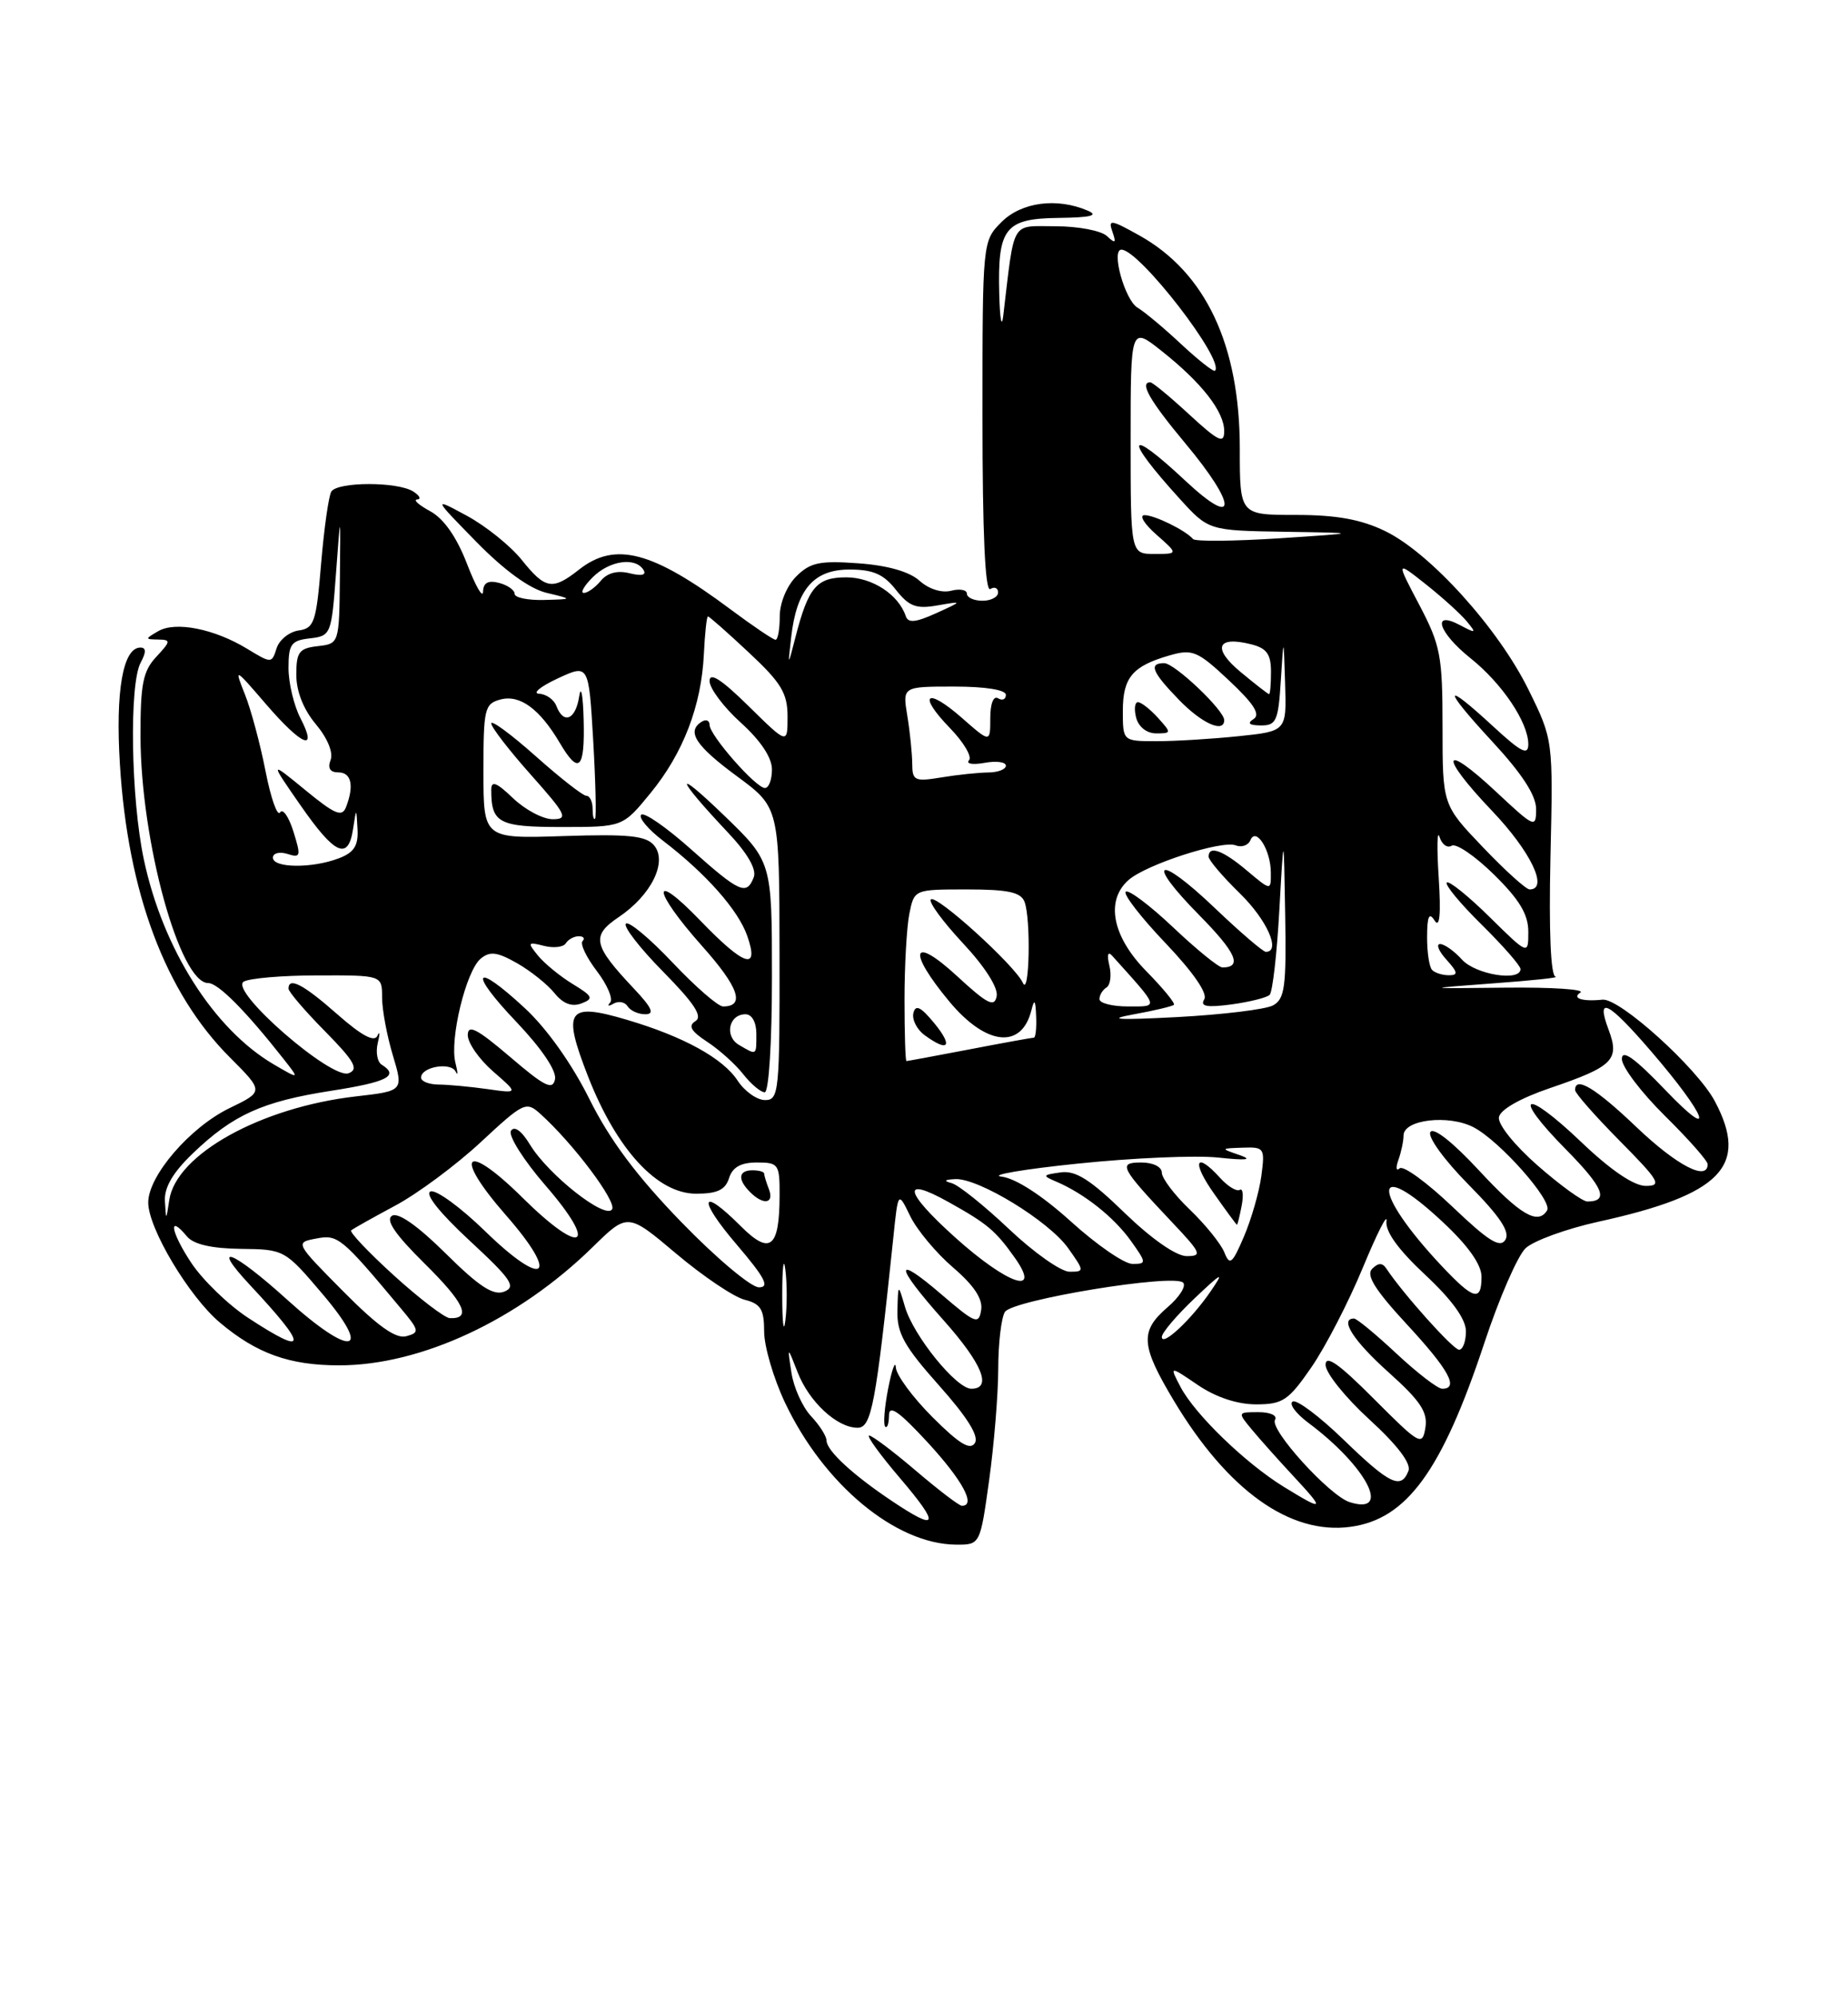 <?xml version="1.0" encoding="UTF-8" standalone="no"?>
<!DOCTYPE svg PUBLIC "-//W3C//DTD SVG 1.1//EN" "http://www.w3.org/Graphics/SVG/1.1/DTD/svg11.dtd" >
<svg xmlns="http://www.w3.org/2000/svg" xmlns:xlink="http://www.w3.org/1999/xlink" version="1.1" viewBox="0 0 237 256">
 <g >
 <path fill="currentColor"
d=" M 126.85 189.75 C 127.48 185.21 128.01 178.80 128.02 175.50 C 128.02 172.20 128.41 168.89 128.88 168.15 C 129.86 166.61 150.55 163.21 151.73 164.40 C 152.16 164.83 151.26 166.24 149.75 167.54 C 146.16 170.63 146.28 172.41 150.56 179.56 C 157.45 191.03 165.44 196.74 173.17 195.70 C 180.41 194.73 184.92 188.55 190.38 172.08 C 192.26 166.40 194.63 160.96 195.65 159.99 C 196.67 159.03 200.87 157.50 204.99 156.59 C 220.77 153.13 224.33 149.45 219.93 141.16 C 217.67 136.90 207.71 127.90 205.51 128.13 C 202.94 128.40 201.53 127.95 202.68 127.22 C 203.32 126.81 199.05 126.53 193.18 126.59 C 182.50 126.71 182.50 126.71 191.50 126.04 C 196.45 125.68 200.05 125.30 199.50 125.19 C 198.87 125.07 198.63 119.45 198.84 109.91 C 199.19 94.82 199.19 94.82 196.02 88.39 C 192.15 80.53 183.40 70.86 177.64 68.07 C 174.54 66.57 171.40 66.00 166.18 66.00 C 159.00 66.00 159.00 66.00 159.00 57.51 C 159.00 44.23 154.63 34.94 146.14 30.19 C 142.47 28.14 142.09 28.08 142.66 29.69 C 143.18 31.17 143.05 31.27 141.95 30.25 C 141.21 29.56 138.24 29.00 135.36 29.00 C 129.57 29.00 130.15 28.00 128.66 40.50 C 128.46 42.15 128.23 40.88 128.15 37.68 C 127.93 29.22 128.87 28.01 135.79 27.93 C 139.90 27.88 140.94 27.62 139.50 27.00 C 135.55 25.30 131.01 25.90 128.45 28.45 C 126.00 30.91 126.00 30.91 126.00 53.51 C 126.00 68.33 126.34 75.91 127.00 75.50 C 127.55 75.16 128.00 75.36 128.00 75.94 C 128.00 76.52 127.10 77.00 126.00 77.00 C 124.90 77.00 124.00 76.59 124.00 76.09 C 124.00 75.60 123.09 75.43 121.97 75.72 C 120.77 76.03 119.11 75.50 117.93 74.44 C 116.64 73.27 113.84 72.47 110.07 72.20 C 105.11 71.84 103.90 72.10 102.11 73.89 C 100.90 75.10 100.00 77.28 100.00 79.00 C 100.00 80.65 99.76 82.00 99.46 82.00 C 99.16 82.00 96.57 80.25 93.71 78.12 C 83.67 70.63 78.89 69.37 74.27 73.00 C 70.84 75.70 69.94 75.54 66.90 71.75 C 65.46 69.96 62.31 67.43 59.90 66.12 C 55.50 63.74 55.50 63.74 61.11 69.47 C 64.70 73.13 67.94 75.48 70.11 75.99 C 73.50 76.80 73.50 76.80 69.75 76.90 C 67.69 76.95 66.00 76.60 66.00 76.12 C 66.00 75.63 65.10 75.00 64.00 74.71 C 62.60 74.35 61.98 74.69 61.95 75.84 C 61.92 76.75 60.99 75.13 59.88 72.24 C 58.56 68.83 56.92 66.48 55.18 65.53 C 53.71 64.73 52.95 64.06 53.50 64.02 C 54.05 63.99 53.83 63.53 53.00 63.00 C 51.01 61.72 43.29 61.73 42.49 63.01 C 42.15 63.57 41.56 67.73 41.18 72.26 C 40.56 79.74 40.30 80.53 38.30 80.81 C 37.09 80.99 35.81 82.01 35.47 83.10 C 34.85 85.05 34.81 85.05 31.67 83.14 C 27.47 80.59 22.50 79.61 20.29 80.90 C 18.57 81.90 18.57 81.94 20.29 81.97 C 21.93 82.00 21.91 82.18 20.04 84.19 C 18.33 86.02 18.00 87.69 18.02 94.44 C 18.05 107.83 23.05 126.00 26.70 126.00 C 27.97 126.00 31.49 129.54 36.35 135.71 C 38.44 138.37 38.44 138.37 35.13 136.44 C 27.42 131.93 20.87 121.61 18.44 110.13 C 16.79 102.34 16.55 87.70 18.04 84.93 C 18.76 83.59 18.75 83.00 18.01 83.00 C 15.77 83.00 14.79 88.56 15.38 98.00 C 16.40 114.46 21.21 127.26 29.48 135.53 C 33.84 139.90 33.84 139.90 29.44 142.03 C 24.36 144.49 19.00 150.72 19.01 154.14 C 19.02 157.45 24.24 166.18 28.19 169.51 C 32.91 173.49 37.12 175.00 43.50 175.00 C 53.99 175.00 66.47 169.18 76.00 159.85 C 80.50 155.44 80.50 155.44 86.74 160.70 C 90.17 163.59 94.11 166.24 95.49 166.59 C 97.56 167.11 98.00 167.82 98.00 170.67 C 98.00 172.57 99.20 176.66 100.67 179.77 C 105.63 190.26 114.86 197.92 122.60 197.98 C 125.70 198.00 125.70 198.00 126.85 189.75 Z  M 114.39 192.39 C 109.37 189.04 106.00 185.92 106.00 184.64 C 106.00 184.08 105.11 182.68 104.02 181.52 C 102.92 180.35 101.79 177.85 101.50 175.95 C 100.97 172.50 100.97 172.50 102.29 175.88 C 103.76 179.68 107.35 183.00 109.98 183.00 C 111.77 183.00 112.32 180.08 114.57 158.59 C 115.18 152.67 115.18 152.67 116.74 155.89 C 117.60 157.65 120.07 160.61 122.23 162.46 C 124.92 164.77 126.06 166.49 125.83 167.91 C 125.53 169.81 125.09 169.64 120.75 165.92 C 114.58 160.62 114.69 162.13 121.00 169.21 C 125.98 174.80 127.28 178.00 124.57 178.00 C 122.65 178.00 117.15 171.22 116.06 167.50 C 115.18 164.50 115.18 164.50 115.09 168.00 C 115.02 170.88 115.97 172.57 120.42 177.57 C 124.05 181.64 125.57 184.07 125.03 184.95 C 124.43 185.93 123.02 185.07 119.61 181.66 C 117.07 179.13 114.95 176.25 114.89 175.28 C 114.83 174.30 114.39 175.50 113.91 177.94 C 113.43 180.38 113.26 182.59 113.52 182.85 C 113.78 183.12 114.00 182.47 114.01 181.42 C 114.01 179.99 115.29 180.89 119.01 184.92 C 123.45 189.75 125.21 193.00 123.36 193.00 C 123.00 193.00 120.35 190.97 117.45 188.50 C 114.55 186.03 111.86 184.00 111.47 184.00 C 111.08 184.00 112.87 186.47 115.46 189.50 C 120.62 195.55 120.32 196.37 114.39 192.39 Z  M 164.64 190.57 C 159.72 187.54 153.25 181.29 151.40 177.77 C 149.97 175.04 149.97 175.04 153.62 177.52 C 155.93 179.09 158.68 180.00 161.09 180.00 C 164.51 180.00 165.24 179.51 168.18 175.25 C 169.98 172.64 172.95 166.90 174.77 162.50 C 176.59 158.10 177.96 155.40 177.81 156.50 C 177.63 157.83 179.30 160.15 182.77 163.39 C 186.22 166.61 188.00 169.08 188.00 170.64 C 188.00 171.94 187.60 173.00 187.12 173.00 C 186.37 173.00 179.92 165.81 177.79 162.59 C 177.29 161.83 176.76 161.84 175.97 162.63 C 175.16 163.44 176.35 165.34 180.43 169.75 C 185.81 175.56 187.15 178.00 184.96 178.00 C 184.38 178.00 181.75 175.97 179.10 173.50 C 176.46 171.03 174.00 169.00 173.65 169.00 C 171.74 169.00 173.58 171.87 178.11 175.92 C 182.18 179.57 183.13 181.01 182.80 183.00 C 182.41 185.38 182.09 185.20 176.19 179.29 C 171.71 174.79 170.00 173.59 170.00 174.94 C 170.00 175.96 172.52 179.10 175.60 181.92 C 179.19 185.20 181.00 187.57 180.63 188.52 C 179.69 190.96 178.23 190.26 172.32 184.54 C 169.22 181.54 166.28 179.33 165.78 179.64 C 165.28 179.94 166.18 181.16 167.77 182.35 C 175.26 187.93 178.57 194.27 173.08 192.53 C 170.49 191.70 162.77 183.19 163.52 181.98 C 163.85 181.43 162.91 181.00 161.40 181.00 C 158.70 181.00 158.70 181.01 160.56 183.25 C 161.59 184.49 164.00 187.19 165.92 189.25 C 169.98 193.62 169.84 193.76 164.64 190.57 Z  M 31.85 168.93 C 29.29 167.26 25.99 164.07 24.52 161.85 C 21.89 157.88 21.51 155.50 23.98 158.48 C 24.82 159.49 27.12 160.02 30.87 160.07 C 36.46 160.13 36.54 160.18 41.33 165.82 C 47.93 173.57 45.08 174.05 36.82 166.58 C 29.84 160.26 26.80 159.08 32.10 164.75 C 39.58 172.75 39.51 173.94 31.85 168.93 Z  M 44.01 165.51 C 37.85 159.30 37.83 159.26 40.54 158.75 C 43.34 158.21 43.77 158.56 51.36 167.64 C 53.80 170.55 53.85 170.80 52.09 171.27 C 50.75 171.62 48.43 169.97 44.01 165.51 Z  M 100.32 166.00 C 100.32 162.43 100.50 160.96 100.72 162.75 C 100.95 164.54 100.95 167.46 100.72 169.25 C 100.50 171.04 100.32 169.57 100.32 166.00 Z  M 149.00 171.36 C 149.00 170.83 150.87 168.63 153.16 166.45 C 156.77 163.03 157.05 162.90 155.27 165.50 C 152.78 169.14 149.00 172.67 149.00 171.36 Z  M 50.54 163.50 C 47.26 160.52 44.79 157.91 45.04 157.70 C 45.29 157.48 47.85 156.05 50.72 154.51 C 53.59 152.97 58.52 149.31 61.67 146.38 C 67.17 141.27 67.48 141.12 69.31 142.78 C 73.51 146.56 79.11 154.01 78.50 155.00 C 77.66 156.36 70.34 150.60 67.98 146.73 C 66.90 144.94 65.96 144.26 65.53 144.94 C 65.16 145.55 67.15 148.71 69.96 151.95 C 76.86 159.91 74.67 161.09 67.02 153.52 C 59.62 146.20 58.00 147.90 64.89 155.76 C 71.86 163.71 69.88 165.26 62.24 157.83 C 59.08 154.75 55.92 152.45 55.22 152.71 C 54.43 153.00 56.36 155.43 60.22 159.01 C 65.57 163.96 66.23 164.93 64.67 165.55 C 63.28 166.10 61.47 164.93 57.17 160.67 C 53.55 157.09 51.05 155.34 50.27 155.83 C 49.41 156.37 50.69 158.24 54.47 161.97 C 59.56 167.00 60.51 169.06 57.69 168.95 C 57.04 168.93 53.82 166.47 50.54 163.50 Z  M 184.88 162.25 C 175.82 152.61 175.95 148.13 185.04 156.64 C 188.28 159.66 190.00 162.09 190.00 163.64 C 190.00 166.89 188.98 166.61 184.88 162.25 Z  M 87.40 156.66 C 81.67 150.76 78.22 146.14 75.61 140.91 C 73.36 136.38 70.14 131.84 67.31 129.22 C 60.75 123.13 59.98 124.44 66.26 131.02 C 69.46 134.39 71.39 137.24 71.18 138.32 C 70.89 139.78 69.87 139.28 65.42 135.47 C 61.18 131.86 60.00 131.24 59.99 132.67 C 59.99 133.68 61.45 135.77 63.24 137.33 C 66.50 140.16 66.50 140.16 62.50 139.59 C 60.30 139.28 57.49 139.02 56.25 139.01 C 55.01 139.00 54.00 138.60 54.00 138.12 C 54.00 136.73 57.84 136.08 58.44 137.36 C 58.74 137.99 58.72 137.46 58.40 136.19 C 57.65 133.16 59.77 124.43 61.65 122.87 C 62.84 121.89 63.76 122.01 66.32 123.46 C 68.07 124.46 70.23 126.19 71.12 127.30 C 72.21 128.65 73.34 129.08 74.57 128.61 C 76.17 128.00 76.04 127.70 73.44 126.12 C 71.82 125.13 69.83 123.50 69.00 122.49 C 67.62 120.79 67.67 120.70 69.75 121.23 C 70.99 121.55 72.25 121.40 72.56 120.91 C 72.87 120.41 73.62 120.00 74.23 120.00 C 74.83 120.00 75.05 120.28 74.71 120.62 C 74.37 120.97 75.19 122.69 76.54 124.46 C 77.89 126.23 78.66 128.05 78.25 128.50 C 77.84 128.95 78.03 129.02 78.68 128.64 C 79.33 128.27 80.14 128.42 80.49 128.98 C 80.84 129.54 81.85 130.00 82.76 130.00 C 83.98 130.00 83.62 129.18 81.33 126.75 C 76.04 121.14 75.78 119.95 79.36 117.54 C 83.53 114.73 85.63 110.47 83.89 108.36 C 82.86 107.12 80.64 106.89 72.31 107.16 C 62.00 107.50 62.00 107.50 62.00 98.87 C 62.00 90.80 62.14 90.20 64.21 89.65 C 66.69 89.01 69.22 90.87 71.79 95.22 C 74.24 99.38 75.02 98.62 74.85 92.25 C 74.77 89.09 74.51 87.74 74.28 89.25 C 73.83 92.24 72.28 92.90 71.36 90.50 C 71.05 89.67 70.05 88.96 69.14 88.92 C 68.24 88.87 69.30 88.00 71.50 86.97 C 75.50 85.11 75.50 85.11 76.07 94.80 C 76.38 100.14 76.49 104.69 76.32 104.92 C 76.14 105.15 76.00 104.58 76.00 103.67 C 76.00 102.75 75.64 102.00 75.20 102.00 C 74.76 102.00 71.83 99.71 68.70 96.92 C 65.56 94.13 63.00 92.24 63.00 92.72 C 63.00 93.20 65.29 96.17 68.08 99.30 C 72.63 104.41 72.92 105.00 70.88 105.00 C 69.63 105.00 67.35 103.79 65.80 102.31 C 63.68 100.28 63.00 100.01 63.00 101.23 C 63.00 105.50 63.95 106.00 72.04 106.00 C 79.87 106.00 79.87 106.00 83.42 101.66 C 87.62 96.54 89.96 90.45 90.27 83.82 C 90.40 81.18 90.63 79.01 90.79 79.01 C 90.95 79.00 93.32 81.09 96.04 83.64 C 100.20 87.52 101.00 88.85 101.00 91.85 C 101.00 95.42 101.00 95.42 96.00 90.50 C 92.52 87.08 91.00 86.10 91.00 87.29 C 91.00 88.23 92.80 90.63 95.00 92.62 C 97.54 94.91 99.00 97.10 99.00 98.62 C 99.00 99.93 98.60 101.00 98.10 101.00 C 96.94 101.00 91.00 94.24 91.00 92.91 C 91.00 92.34 90.55 92.16 90.00 92.50 C 88.00 93.74 89.19 95.58 94.52 99.50 C 99.95 103.50 99.95 103.50 99.97 122.25 C 100.00 139.96 99.90 141.00 98.12 141.00 C 97.08 141.00 95.50 139.88 94.60 138.51 C 92.72 135.64 87.67 132.86 80.40 130.71 C 72.74 128.44 72.07 129.42 75.43 138.01 C 79.11 147.38 84.30 153.00 89.28 153.00 C 91.99 153.00 93.02 152.51 93.50 151.00 C 93.94 149.60 95.01 149.00 97.07 149.00 C 99.85 149.00 100.00 149.21 99.98 153.25 C 99.96 159.97 98.76 160.91 95.01 157.17 C 89.80 151.95 89.41 153.59 94.46 159.50 C 98.11 163.78 98.75 165.00 97.33 165.00 C 96.32 165.00 91.85 161.25 87.40 156.66 Z  M 98.61 152.42 C 98.27 151.55 98.00 150.65 98.00 150.42 C 98.00 150.19 97.33 150.00 96.50 150.00 C 94.69 150.00 94.57 151.17 96.20 152.80 C 97.91 154.51 99.32 154.28 98.61 152.42 Z  M 99.00 125.22 C 99.00 110.44 99.00 110.44 92.81 104.47 C 86.29 98.19 86.62 99.56 93.33 106.68 C 95.85 109.34 97.05 111.42 96.67 112.43 C 95.75 114.81 94.88 114.43 88.65 108.88 C 85.49 106.06 82.61 104.06 82.23 104.43 C 81.86 104.80 83.12 106.30 85.03 107.76 C 90.54 111.97 94.68 116.65 95.83 119.95 C 97.42 124.49 95.46 123.86 89.82 118.00 C 83.41 111.36 83.62 114.05 90.07 121.29 C 94.75 126.54 95.60 129.00 92.73 129.00 C 92.09 129.00 89.18 126.47 86.25 123.37 C 83.32 120.27 80.63 118.03 80.27 118.39 C 79.91 118.75 82.07 121.53 85.06 124.56 C 89.05 128.61 90.15 130.29 89.19 130.88 C 88.22 131.48 88.60 132.16 90.69 133.53 C 92.24 134.54 94.32 136.41 95.32 137.69 C 96.32 138.96 97.56 140.00 98.07 140.00 C 98.60 140.00 99.00 133.64 99.00 125.22 Z  M 122.50 158.61 C 115.94 152.71 115.55 150.67 121.63 154.06 C 126.60 156.83 127.66 157.71 130.11 161.16 C 133.67 166.16 129.26 164.68 122.50 158.61 Z  M 129.41 157.54 C 126.23 154.53 122.93 151.89 122.06 151.65 C 120.97 151.36 121.11 151.20 122.50 151.13 C 125.46 150.97 134.50 156.49 136.98 159.97 C 139.08 162.93 139.09 163.00 137.16 163.00 C 136.07 163.00 132.58 160.54 129.41 157.54 Z  M 137.36 156.58 C 133.63 153.21 130.26 151.03 128.44 150.81 C 126.82 150.62 131.24 149.86 138.25 149.14 C 145.26 148.41 153.36 148.06 156.25 148.37 C 159.84 148.75 160.71 148.66 159.00 148.06 C 156.50 147.20 156.50 147.20 159.38 147.10 C 162.15 147.00 162.24 147.15 161.76 150.75 C 161.48 152.81 160.47 156.30 159.53 158.50 C 158.02 162.02 157.71 162.26 157.01 160.50 C 156.56 159.40 154.58 156.95 152.60 155.05 C 150.62 153.16 149.00 151.02 149.00 150.30 C 149.00 149.56 147.87 149.00 146.38 149.00 C 143.33 149.00 143.63 149.58 150.40 156.75 C 154.05 160.61 154.21 161.00 152.19 161.00 C 150.84 161.00 147.70 158.81 144.23 155.46 C 139.82 151.18 137.94 149.99 136.01 150.27 C 133.67 150.60 133.64 150.68 135.50 151.47 C 139.07 153.00 142.87 156.02 145.03 159.04 C 147.05 161.87 147.05 162.00 145.24 162.00 C 144.19 162.00 140.65 159.56 137.36 156.58 Z  M 159.24 154.53 C 159.50 153.17 159.39 152.26 158.99 152.51 C 158.59 152.75 157.46 152.06 156.48 150.98 C 153.32 147.49 152.78 148.87 155.69 152.98 C 157.23 155.17 158.56 156.97 158.63 156.98 C 158.71 156.99 158.98 155.89 159.24 154.53 Z  M 186.26 154.66 C 182.99 151.55 179.96 149.34 179.50 149.75 C 179.05 150.16 178.98 149.68 179.34 148.67 C 179.70 147.66 180.00 146.25 180.00 145.54 C 180.00 143.50 185.76 142.82 188.97 144.48 C 192.34 146.23 199.16 153.93 198.41 155.14 C 197.23 157.05 194.95 155.71 189.66 150.00 C 186.32 146.40 183.84 144.44 183.44 145.10 C 183.06 145.71 185.26 148.73 188.35 151.85 C 192.37 155.92 193.69 157.89 193.06 158.91 C 192.38 160.01 190.88 159.07 186.26 154.66 Z  M 21.15 153.95 C 21.05 152.20 22.16 150.29 24.75 147.81 C 29.90 142.88 33.66 141.18 42.47 139.81 C 49.67 138.69 51.24 137.89 48.96 136.47 C 48.39 136.12 48.16 134.86 48.45 133.67 C 48.74 132.47 48.72 132.07 48.40 132.76 C 48.01 133.62 46.37 132.74 43.27 130.01 C 38.91 126.17 37.00 125.17 37.00 126.72 C 37.00 127.11 39.10 129.57 41.68 132.18 C 45.47 136.03 46.04 137.05 44.71 137.56 C 42.50 138.41 29.40 127.00 31.24 125.83 C 31.93 125.39 36.21 125.02 40.75 125.02 C 49.00 125.00 49.00 125.00 49.00 127.84 C 49.00 129.40 49.62 132.74 50.38 135.26 C 51.75 139.83 51.75 139.83 45.63 140.53 C 33.46 141.93 22.60 147.95 21.71 153.80 C 21.30 156.50 21.30 156.50 21.15 153.95 Z  M 197.21 149.40 C 194.26 146.82 192.08 144.11 192.23 143.20 C 192.39 142.23 194.95 140.77 198.79 139.46 C 206.88 136.71 207.75 135.84 206.30 131.99 C 204.62 127.52 206.24 128.35 211.75 134.75 C 218.93 143.08 220.24 146.67 213.56 139.70 C 209.62 135.59 208.00 134.44 208.00 135.74 C 208.00 136.74 210.47 140.01 213.50 143.00 C 216.53 145.99 219.00 148.78 219.00 149.22 C 219.00 151.45 215.05 149.39 209.91 144.50 C 204.63 139.46 202.00 137.87 202.00 139.72 C 202.00 140.12 204.57 143.04 207.72 146.22 C 212.81 151.37 213.18 152.00 211.06 152.00 C 209.54 152.00 206.56 149.98 202.79 146.38 C 195.42 139.35 193.75 140.16 200.83 147.33 C 205.65 152.21 206.38 154.00 203.57 154.00 C 202.96 154.00 200.10 151.93 197.21 149.40 Z  M 116.00 128.12 C 116.00 123.79 116.28 118.84 116.62 117.12 C 117.25 114.00 117.25 114.00 124.02 114.00 C 129.27 114.00 130.92 114.36 131.39 115.58 C 132.23 117.76 132.02 127.87 131.18 125.98 C 130.19 123.77 120.07 114.59 119.38 115.28 C 119.06 115.61 120.91 118.12 123.48 120.88 C 126.30 123.89 128.03 126.60 127.82 127.68 C 127.54 129.16 126.64 128.71 122.74 125.11 C 116.93 119.76 116.31 121.83 121.75 128.37 C 126.46 134.03 131.01 134.52 132.27 129.50 C 132.65 127.97 132.80 128.14 132.88 130.25 C 132.95 131.76 132.81 133.00 132.59 133.00 C 132.36 133.00 128.65 133.67 124.34 134.50 C 120.03 135.32 116.39 136.00 116.25 136.00 C 116.11 136.00 116.00 132.46 116.00 128.12 Z  M 119.83 131.16 C 118.09 129.04 117.41 128.71 117.14 129.85 C 116.94 130.68 117.59 131.96 118.58 132.68 C 121.64 134.92 122.27 134.14 119.83 131.16 Z  M 145.35 130.02 C 148.01 129.54 150.35 128.98 150.55 128.79 C 150.74 128.59 149.14 126.65 147.00 124.47 C 142.63 120.02 141.74 115.41 144.75 112.78 C 147.05 110.78 156.69 107.67 158.47 108.35 C 159.24 108.65 160.09 108.35 160.36 107.69 C 161.07 105.95 162.97 108.93 162.98 111.84 C 163.00 114.18 163.00 114.18 159.92 111.59 C 156.83 108.98 155.00 108.32 155.00 109.80 C 155.00 110.24 156.80 112.35 159.00 114.50 C 162.49 117.90 164.31 122.00 162.34 122.00 C 161.98 122.00 159.03 119.47 155.79 116.38 C 148.42 109.35 146.75 110.16 153.83 117.33 C 158.53 122.09 159.37 124.00 156.77 124.00 C 156.28 124.00 153.43 121.68 150.43 118.84 C 147.43 116.01 144.70 113.96 144.37 114.30 C 144.04 114.63 146.34 117.60 149.48 120.89 C 153.03 124.62 154.91 127.34 154.44 128.09 C 153.88 129.00 154.76 129.16 157.93 128.74 C 160.26 128.42 162.47 127.87 162.83 127.51 C 163.20 127.14 163.76 122.27 164.07 116.67 C 164.64 106.50 164.64 106.50 164.82 117.21 C 164.98 126.51 164.77 128.05 163.25 128.87 C 162.29 129.38 156.77 130.05 151.00 130.36 C 143.32 130.76 141.80 130.67 145.35 130.02 Z  M 141.00 128.06 C 141.00 127.54 141.41 126.87 141.91 126.56 C 142.40 126.25 142.57 124.99 142.27 123.75 C 141.94 122.37 142.08 121.89 142.63 122.50 C 148.76 129.31 148.67 129.00 144.67 129.00 C 142.65 129.00 141.00 128.58 141.00 128.06 Z  M 183.67 124.33 C 183.30 123.97 183.01 122.05 183.02 120.08 C 183.03 117.41 183.28 116.88 183.99 118.00 C 184.64 119.01 184.81 117.20 184.51 112.50 C 184.26 108.65 184.31 106.29 184.61 107.26 C 184.91 108.23 185.61 108.74 186.17 108.40 C 186.73 108.05 189.17 109.71 191.59 112.09 C 194.86 115.30 196.00 117.19 196.00 119.42 C 196.00 122.42 196.00 122.42 191.02 117.52 C 188.29 114.83 185.82 112.85 185.55 113.12 C 185.27 113.40 187.29 115.83 190.02 118.52 C 192.76 121.22 195.00 123.78 195.00 124.21 C 195.00 125.85 189.24 124.92 187.50 123.00 C 186.50 121.90 185.24 121.00 184.69 121.00 C 184.14 121.00 184.50 121.90 185.50 123.00 C 186.97 124.63 187.03 125.00 185.82 125.00 C 185.00 125.00 184.03 124.70 183.67 124.33 Z  M 190.17 108.58 C 185.00 103.17 185.00 103.17 185.00 93.19 C 185.00 84.04 184.75 82.73 182.02 77.53 C 179.03 71.86 179.03 71.86 182.86 74.89 C 184.97 76.56 187.32 78.69 188.10 79.63 C 189.38 81.18 189.31 81.22 187.25 80.13 C 183.54 78.15 184.46 81.07 188.58 84.36 C 192.63 87.59 195.99 92.58 196.00 95.38 C 196.00 96.88 195.10 96.43 191.52 93.13 C 185.00 87.11 184.93 88.08 191.39 95.06 C 195.19 99.16 197.00 101.95 197.00 103.69 C 197.00 106.18 196.82 106.11 191.93 101.54 C 184.89 94.95 184.46 96.70 191.34 103.92 C 196.32 109.14 198.65 114.00 196.17 114.00 C 195.71 114.00 193.01 111.56 190.17 108.58 Z  M 35.00 109.93 C 35.00 109.35 35.84 109.13 36.86 109.45 C 38.56 109.99 38.62 109.75 37.63 106.58 C 37.03 104.67 36.26 103.57 35.92 104.13 C 35.57 104.69 34.73 102.30 34.05 98.82 C 33.37 95.35 32.18 90.92 31.41 89.00 C 30.03 85.53 30.05 85.54 34.11 90.25 C 38.74 95.62 40.81 96.46 38.53 92.05 C 37.69 90.43 37.00 87.53 37.00 85.62 C 37.00 82.56 37.34 82.09 39.75 81.82 C 42.44 81.51 42.51 81.32 43.09 73.50 C 43.68 65.50 43.68 65.50 43.59 74.00 C 43.50 82.50 43.50 82.50 40.75 82.82 C 38.36 83.09 38.00 83.57 38.00 86.49 C 38.00 88.61 38.92 90.94 40.51 92.83 C 41.99 94.59 42.76 96.45 42.40 97.40 C 41.99 98.46 42.33 99.00 43.39 99.00 C 45.06 99.00 45.44 100.69 44.38 103.44 C 43.87 104.77 42.97 104.40 39.17 101.28 C 34.57 97.51 34.57 97.51 38.54 103.22 C 42.95 109.57 44.66 110.34 45.28 106.25 C 45.70 103.50 45.70 103.50 45.85 106.27 C 45.97 108.40 45.40 109.28 43.43 110.02 C 40.02 111.32 35.00 111.27 35.00 109.93 Z  M 116.99 97.88 C 116.98 96.57 116.70 93.81 116.36 91.75 C 115.74 88.00 115.74 88.00 122.37 88.00 C 126.37 88.00 129.00 88.42 129.00 89.06 C 129.00 89.64 128.55 89.84 128.00 89.50 C 127.41 89.14 127.00 90.19 127.00 92.04 C 127.00 95.21 127.00 95.21 123.39 92.04 C 118.79 88.00 117.61 88.98 121.84 93.33 C 123.60 95.15 124.69 97.00 124.27 97.45 C 123.85 97.90 124.74 98.05 126.25 97.78 C 127.76 97.50 129.00 97.66 129.00 98.14 C 129.00 98.61 127.99 99.00 126.75 99.01 C 125.51 99.02 122.81 99.30 120.75 99.64 C 117.30 100.21 117.00 100.07 116.99 97.88 Z  M 144.00 91.12 C 144.00 86.83 145.24 85.37 150.01 84.00 C 152.93 83.16 153.58 83.43 157.62 87.22 C 160.80 90.20 161.68 91.58 160.77 92.16 C 159.90 92.71 160.20 92.97 161.70 92.98 C 163.67 93.00 163.94 92.40 164.26 87.25 C 164.62 81.50 164.62 81.50 164.81 87.61 C 165.00 93.72 165.00 93.72 158.85 94.36 C 155.47 94.71 150.75 95.00 148.35 95.00 C 144.00 95.00 144.00 95.00 144.00 91.12 Z  M 148.50 92.00 C 147.50 90.90 146.35 90.00 145.94 90.00 C 145.53 90.00 145.42 90.90 145.71 92.00 C 146.02 93.17 147.07 94.00 148.27 94.00 C 150.25 94.00 150.25 93.94 148.50 92.00 Z  M 157.00 92.30 C 157.00 91.03 150.64 85.00 149.30 85.00 C 147.28 85.00 147.73 86.13 151.20 89.70 C 154.13 92.73 157.00 94.01 157.00 92.30 Z  M 159.10 86.13 C 155.44 83.09 156.06 81.47 160.45 82.58 C 162.45 83.08 163.00 83.84 163.00 86.11 C 163.00 87.70 162.89 88.99 162.75 88.97 C 162.61 88.96 160.97 87.68 159.10 86.13 Z  M 101.47 81.64 C 102.17 75.53 104.36 73.00 108.95 73.00 C 111.96 73.00 113.32 73.59 114.89 75.59 C 116.58 77.73 117.49 78.08 120.21 77.60 C 123.50 77.03 123.50 77.03 120.03 78.61 C 117.42 79.79 116.46 79.88 116.16 78.97 C 115.23 76.20 111.86 74.00 108.54 74.00 C 104.73 74.00 103.67 75.24 102.01 81.69 C 101.03 85.50 101.03 85.50 101.47 81.64 Z  M 76.00 74.00 C 78.15 71.85 81.48 71.36 82.52 73.04 C 82.94 73.71 82.30 73.86 80.76 73.48 C 79.19 73.08 77.90 73.42 77.05 74.44 C 76.34 75.30 75.36 76.00 74.88 76.00 C 74.39 76.00 74.90 75.10 76.00 74.00 Z  M 145.00 56.42 C 145.00 41.83 145.00 41.83 148.98 44.99 C 154.11 49.05 157.00 52.75 157.00 55.26 C 157.00 56.93 156.28 56.59 152.52 53.13 C 150.06 50.86 147.81 49.00 147.52 49.00 C 146.10 49.00 147.46 51.37 152.00 56.81 C 158.71 64.83 158.73 67.89 152.04 61.64 C 144.49 54.58 144.02 55.93 151.25 63.88 C 154.99 68.00 154.99 68.00 164.75 68.16 C 174.50 68.31 174.50 68.31 164.00 69.00 C 158.22 69.37 153.28 69.42 153.00 69.09 C 152.06 67.98 148.03 66.00 146.76 66.03 C 146.07 66.05 146.76 67.17 148.31 68.53 C 151.11 71.00 151.11 71.00 148.06 71.00 C 145.00 71.00 145.00 71.00 145.00 56.42 Z  M 151.47 44.10 C 149.27 42.04 146.75 39.94 145.88 39.43 C 144.26 38.47 142.46 32.00 143.82 32.00 C 146.12 32.00 157.12 46.22 155.82 47.52 C 155.64 47.70 153.68 46.16 151.47 44.10 Z  M 94.79 133.94 C 92.87 132.83 93.46 130.00 95.61 130.00 C 96.43 130.00 97.00 131.03 97.00 132.50 C 97.00 135.33 97.08 135.28 94.79 133.94 Z "/>
</g>
</svg>